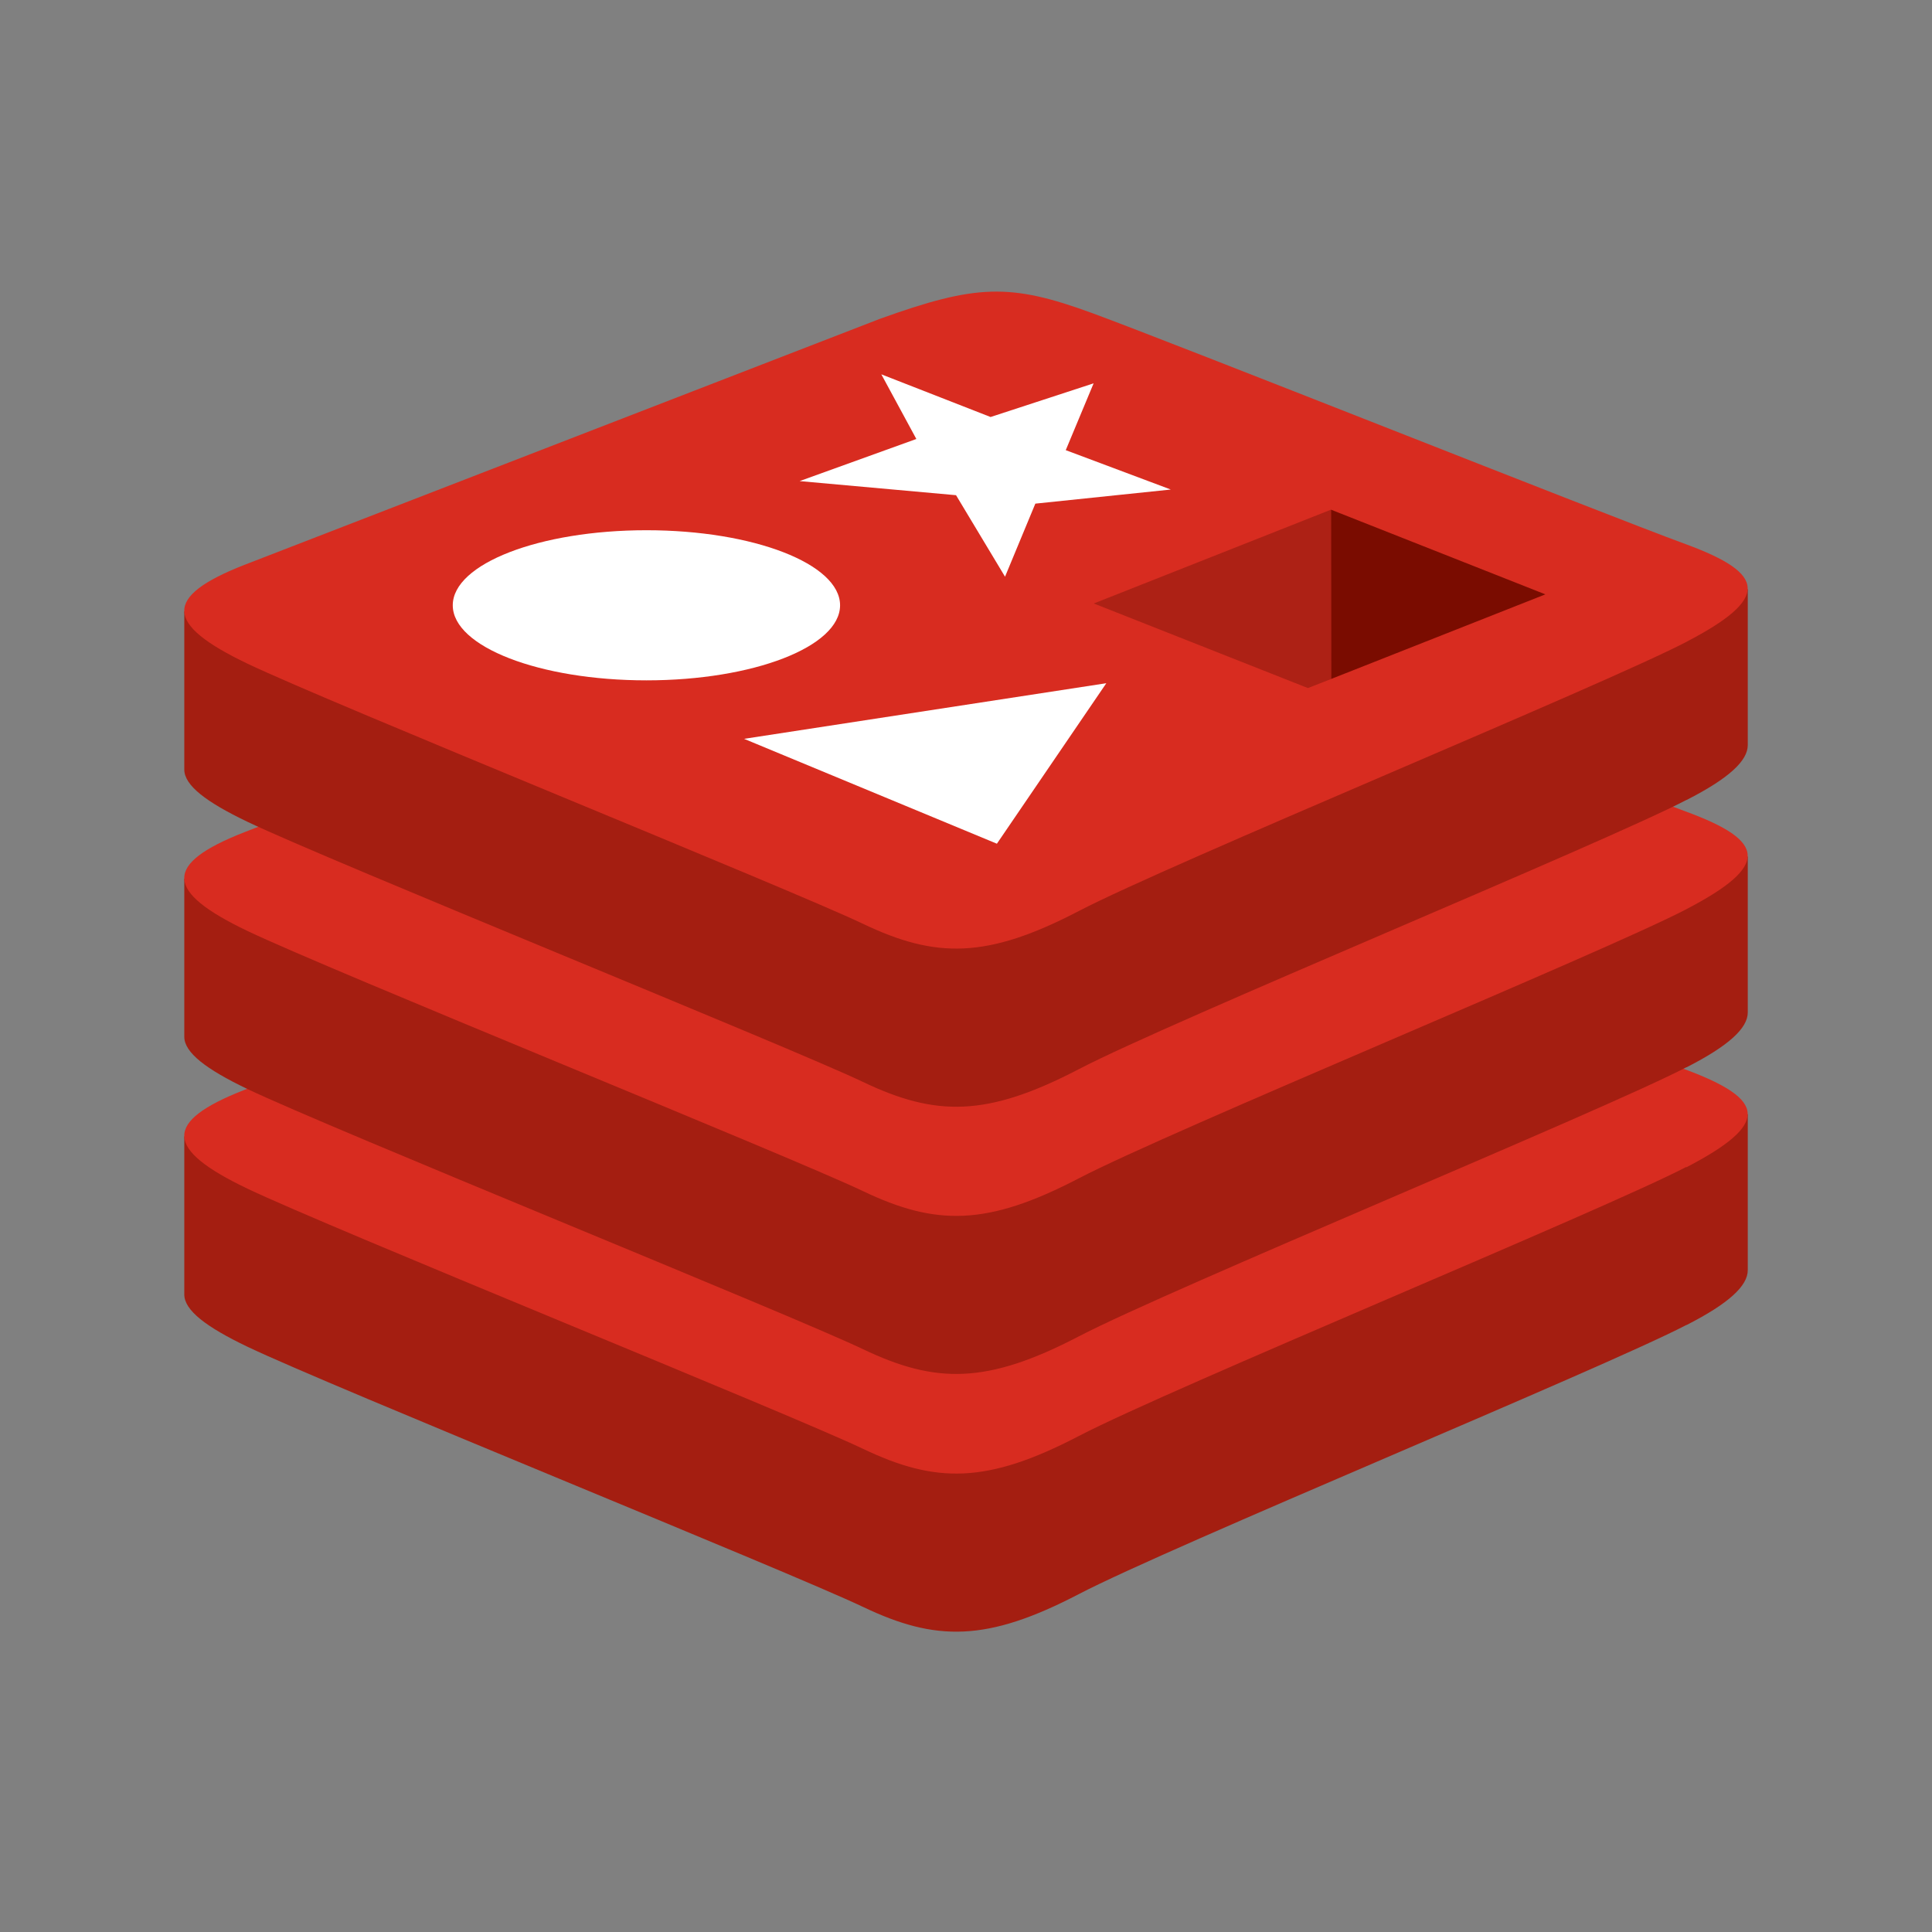 <svg width="128" height="128" viewBox="0 0 128 128" fill="none" xmlns="http://www.w3.org/2000/svg">
<rect x="0" y="0" width="128" height="128" fill="#808080" stroke="none"/>
<g clip-path="url(#clip0_6177_31414)">
<path d="M111.732 87.781C106.204 90.661 77.57 102.437 71.474 105.614C65.378 108.791 61.992 108.761 57.175 106.461C52.358 104.161 21.888 91.851 16.395 89.225C13.649 87.912 12.21 86.808 12.21 85.765V75.294C12.21 75.294 51.883 66.661 58.29 64.361C64.697 62.061 66.913 61.98 72.367 63.977C77.821 65.974 110.409 71.853 115.794 73.827V84.151C115.794 85.186 114.553 86.351 111.738 87.787L111.732 87.781Z" fill="#A41E11"/>
<path d="M111.732 77.307C106.204 80.19 77.57 91.963 71.474 95.14C65.378 98.317 61.992 98.287 57.174 95.986C52.356 93.685 21.887 81.377 16.395 78.752C10.903 76.127 10.795 74.323 16.184 72.211L58.284 55.911C64.684 53.611 66.907 53.53 72.361 55.527C77.815 57.524 106.275 68.851 111.661 70.856C117.047 72.861 117.255 74.456 111.727 77.337L111.732 77.307Z" fill="#D82C20"/>
<path d="M111.732 70.706C106.204 73.586 77.57 85.362 71.474 88.539C65.378 91.716 61.992 91.686 57.175 89.386C52.358 87.086 21.888 74.776 16.395 72.15C13.649 70.837 12.21 69.733 12.21 68.69V58.219C12.21 58.219 51.883 49.586 58.29 47.286C64.697 44.986 66.913 44.905 72.367 46.902C77.821 48.899 110.409 54.778 115.794 56.752V67.076C115.794 68.111 114.553 69.276 111.738 70.712L111.732 70.706Z" fill="#A41E11"/>
<path d="M111.732 60.235C106.204 63.118 77.57 74.891 71.474 78.068C65.378 81.245 61.992 81.215 57.174 78.914C52.356 76.613 21.887 64.305 16.395 61.679C10.903 59.053 10.795 57.25 16.184 55.138L58.284 38.838C64.684 36.538 66.907 36.457 72.361 38.454C77.815 40.451 106.275 51.781 111.661 53.754C117.047 55.727 117.255 57.354 111.727 60.235H111.732Z" fill="#D82C20"/>
<path d="M111.732 52.999C106.204 55.882 77.57 67.655 71.474 70.835C65.378 74.015 61.992 73.982 57.174 71.681C52.356 69.38 21.888 57.071 16.395 54.446C13.649 53.133 12.21 52.029 12.21 50.986V40.51C12.21 40.51 51.883 31.873 58.29 29.575C64.697 27.277 66.913 27.194 72.367 29.191C77.821 31.188 110.409 37.067 115.794 39.041V49.366C115.794 50.401 114.553 51.566 111.738 53.002L111.732 52.999Z" fill="#A41E11"/>
<path d="M111.732 42.525C106.204 45.408 77.57 57.181 71.474 60.358C65.378 63.535 61.992 63.505 57.174 61.204C52.356 58.903 21.887 46.595 16.395 43.969C10.903 41.343 10.795 39.54 16.184 37.428L58.284 21.128C64.684 18.828 66.907 18.747 72.361 20.744C77.815 22.741 106.275 34.071 111.661 36.044C117.047 38.017 117.255 39.644 111.727 42.525H111.732Z" fill="#D82C20"/>
<path d="M66.586 38.208L63.34 32.808L52.977 31.874L60.71 29.084L58.39 24.8L65.629 27.628L72.455 25.397L70.609 29.824L77.568 32.433L68.594 33.367L66.586 38.208ZM49.297 48.95L73.297 45.265L66.047 55.898L49.297 48.95Z" fill="white"/>
<path d="M42.827 45.075C49.913 45.075 55.657 42.849 55.657 40.102C55.657 37.355 49.913 35.129 42.827 35.129C35.741 35.129 29.997 37.355 29.997 40.102C29.997 42.849 35.741 45.075 42.827 45.075Z" fill="white"/>
<path d="M102.384 39.378L88.184 44.986L88.176 33.765L102.384 39.378Z" fill="#7A0C00"/>
<path d="M88.19 44.986L86.652 45.586L72.466 39.982L88.181 33.767L88.19 44.986Z" fill="#AD2115"/>
</g>
<defs>
<clipPath id="clip0_6177_31414">
<rect width="128" height="128" fill="white"/>
</clipPath>
</defs>
</svg>
